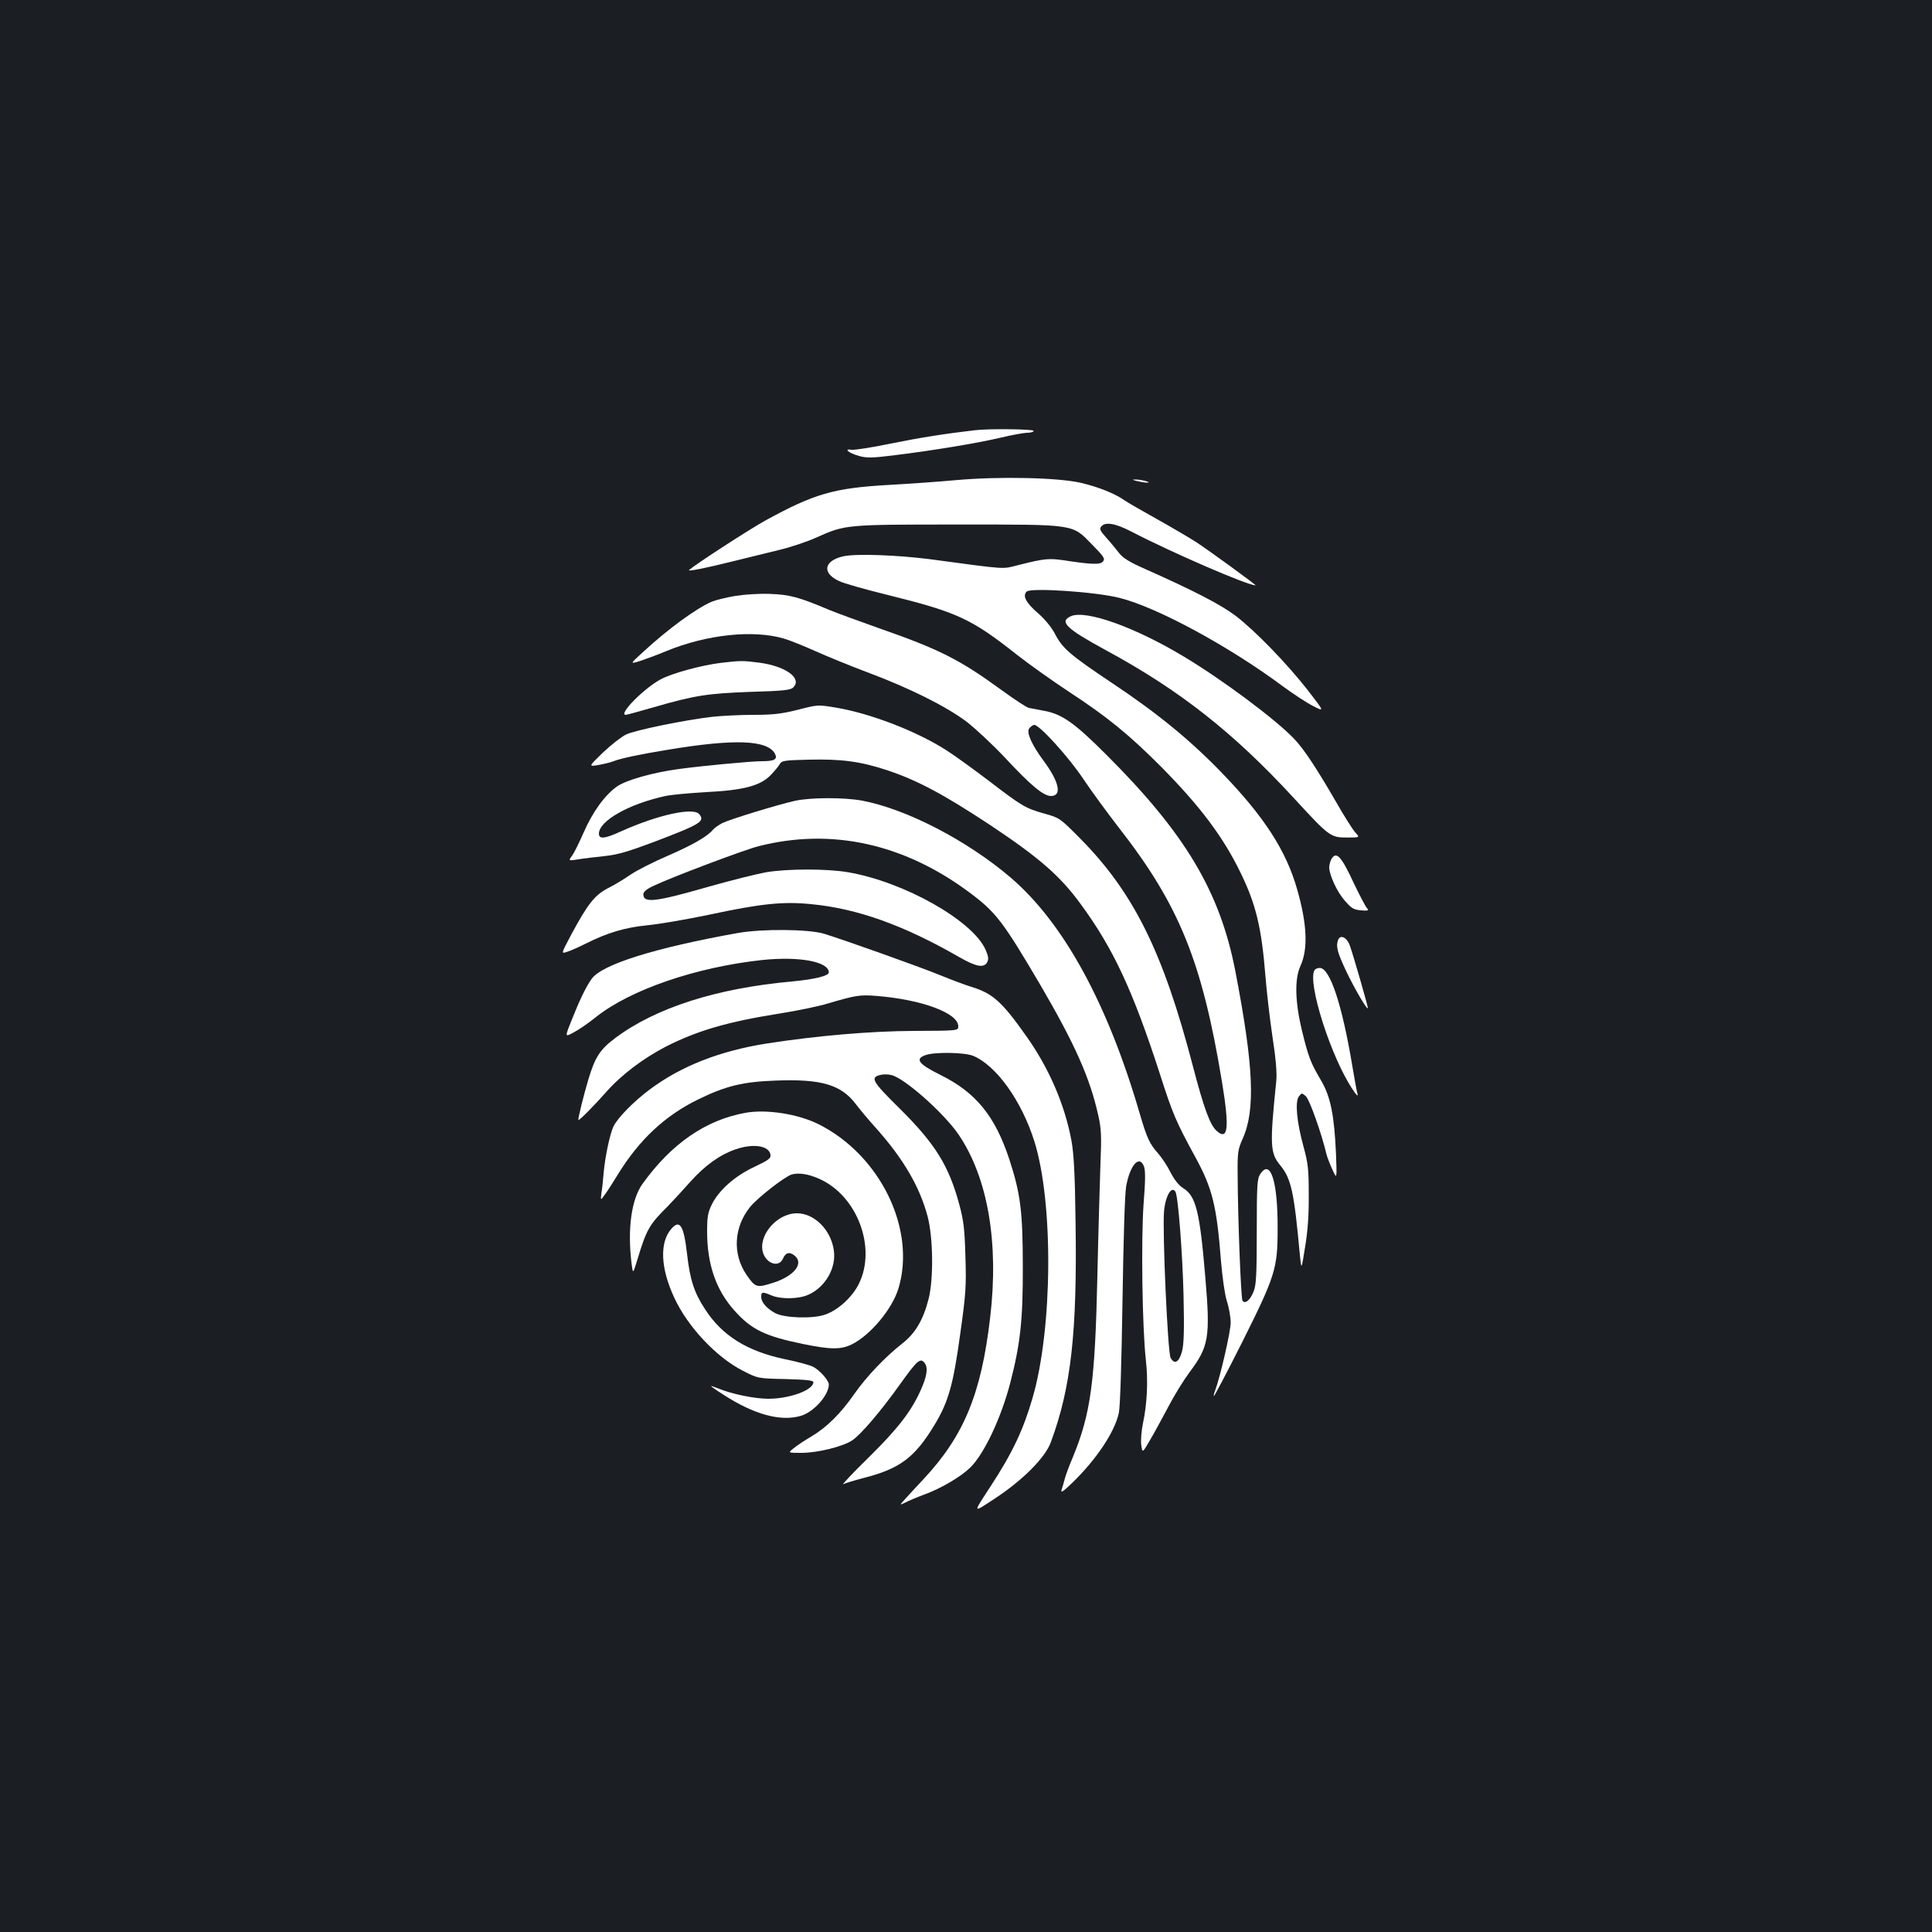 <?xml version="1.0" standalone="no"?>
<!DOCTYPE svg PUBLIC "-//W3C//DTD SVG 20010904//EN"
 "http://www.w3.org/TR/2001/REC-SVG-20010904/DTD/svg10.dtd">
<svg version="1.0" xmlns="http://www.w3.org/2000/svg"
 width="1000pt" height="1000pt" viewBox="0 0 1000 1000"
 preserveAspectRatio="xMidYMid meet">
<rect width="100%" height="100%" fill="#1b1f23"/>
<g transform="translate(0,1000) scale(0.1,-0.1)"
fill="#ffffff" stroke="none">
<path d="M5045 7773 c-149 -17 -287 -39 -435 -69 -96 -20 -187 -34 -202 -32
-44 7 -15 -17 38 -32 39 -11 68 -11 186 4 196 24 425 62 549 91 58 14 120 25
137 25 18 0 32 5 32 10 0 9 -233 12 -305 3z"/>
<path d="M4950 7515 c-85 -8 -243 -19 -350 -25 -284 -16 -385 -45 -640 -185
-83 -46 -356 -223 -393 -255 -12 -10 84 9 228 45 72 18 178 44 236 58 59 14
147 43 195 65 150 67 150 67 729 67 621 0 592 4 699 -105 60 -61 67 -72 55
-86 -14 -18 -60 -16 -203 6 -76 11 -100 9 -228 -23 -97 -24 -49 -27 -468 29
-166 21 -376 29 -443 15 -102 -22 -115 -86 -25 -128 23 -12 137 -44 251 -72
363 -90 434 -123 672 -311 61 -48 182 -134 270 -192 194 -127 310 -221 475
-387 200 -202 320 -361 410 -546 81 -165 110 -287 130 -539 6 -76 22 -216 36
-310 18 -117 24 -190 20 -231 -34 -331 -32 -373 20 -436 57 -69 72 -136 102
-464 8 -80 8 -80 27 40 14 83 20 166 19 270 0 131 -3 162 -27 250 -35 127 -45
232 -24 260 15 19 15 19 36 1 19 -17 82 -194 107 -301 4 -16 18 -52 31 -80 23
-50 23 -50 18 85 -9 198 -28 294 -77 377 -55 94 -65 120 -99 258 -36 150 -39
267 -8 335 40 88 35 215 -17 397 -57 200 -170 375 -388 601 -165 171 -335 310
-566 464 -223 149 -261 182 -300 258 -17 33 -52 75 -85 104 -64 55 -84 92 -61
114 21 21 357 -1 482 -33 195 -49 570 -253 845 -458 52 -38 121 -84 155 -101
60 -31 60 -31 -25 79 -110 141 -274 310 -376 388 -77 58 -216 130 -468 242
-82 36 -115 57 -135 83 -15 19 -44 55 -66 79 -32 36 -36 45 -26 58 21 25 72
17 155 -26 212 -110 598 -277 644 -279 7 0 -247 185 -309 225 -36 23 -128 77
-205 120 -77 43 -152 86 -167 97 -49 34 -134 68 -224 89 -116 27 -422 34 -644
14z"/>
<path d="M5885 7510 c17 -4 39 -8 50 -8 16 0 15 2 -5 8 -14 4 -36 8 -50 8 -22
0 -22 -1 5 -8z"/>
<path d="M3803 6915 c-46 -8 -99 -21 -118 -29 -80 -34 -226 -140 -359 -263
-67 -61 -67 -61 -9 -43 32 11 92 33 132 50 209 86 451 112 611 64 30 -9 102
-38 160 -64 58 -26 179 -76 270 -110 217 -81 405 -175 511 -254 47 -36 137
-120 200 -187 136 -146 200 -199 239 -199 58 0 43 73 -39 183 -60 81 -88 144
-75 165 6 9 18 18 26 20 24 5 180 -166 258 -284 40 -60 121 -170 178 -244 316
-404 434 -696 537 -1320 39 -237 32 -306 -27 -254 -35 31 -66 115 -124 337
-154 591 -307 898 -584 1178 -104 105 -106 106 -185 128 -98 28 -114 37 -290
172 -77 58 -173 128 -214 154 -153 99 -394 192 -572 222 -96 16 -96 16 -200
-11 -85 -21 -127 -26 -229 -26 -69 0 -164 -5 -212 -10 -145 -17 -400 -69 -448
-92 -24 -12 -78 -54 -120 -94 -74 -72 -74 -72 -25 -64 28 5 63 13 78 19 40 16
141 37 282 60 348 58 517 51 556 -20 15 -29 -2 -39 -67 -39 -58 0 -321 -25
-434 -41 -133 -18 -269 -57 -315 -89 -63 -43 -128 -133 -174 -239 -22 -50 -48
-103 -59 -119 -21 -28 -21 -28 31 -20 29 5 90 12 137 17 67 7 121 23 257 74
242 92 263 106 232 143 -30 37 -215 -4 -402 -88 -88 -40 -117 -43 -117 -13 0
66 155 154 345 195 27 6 121 15 210 20 196 10 281 33 335 89 19 20 40 45 46
56 10 18 24 20 150 23 170 4 267 -9 404 -54 159 -53 292 -124 539 -287 249
-166 359 -261 465 -407 169 -230 270 -448 410 -880 65 -204 84 -248 184 -431
88 -161 110 -253 132 -538 7 -83 19 -169 30 -205 11 -33 20 -84 20 -112 0 -46
-54 -280 -80 -350 -6 -15 -9 -28 -7 -30 2 -2 68 123 146 278 172 344 184 382
184 588 1 246 -37 364 -90 283 -16 -24 -18 -56 -18 -298 0 -222 -3 -277 -16
-309 -18 -46 -45 -68 -58 -48 -8 14 -24 423 -25 652 -1 115 1 130 26 186 67
149 57 375 -38 868 -80 412 -259 712 -669 1121 -164 164 -228 209 -321 226
-32 6 -68 13 -79 15 -11 2 -75 44 -142 93 -219 159 -320 210 -638 321 -99 35
-211 76 -250 92 -161 68 -206 80 -310 84 -59 2 -134 -3 -182 -11z"/>
<path d="M5544 6811 c-64 -28 -27 -64 181 -177 382 -207 660 -426 973 -766
182 -198 189 -203 274 -203 67 0 67 0 44 25 -13 14 -59 86 -101 160 -97 168
-166 273 -214 323 -92 99 -374 309 -571 427 -253 153 -508 244 -586 211z"/>
<path d="M3731 6569 c-100 -12 -253 -54 -311 -85 -89 -48 -222 -184 -181 -184
5 0 71 18 147 40 211 61 278 71 501 79 170 5 205 9 219 23 47 47 -39 110 -176
128 -85 11 -97 11 -199 -1z"/>
<path d="M4115 5855 c-90 -20 -335 -95 -376 -115 -19 -10 -42 -26 -49 -35 -29
-35 -106 -79 -235 -135 -72 -31 -159 -75 -191 -97 -32 -22 -81 -52 -109 -66
-76 -38 -110 -81 -198 -244 -53 -100 -53 -100 -23 -90 17 5 60 24 96 42 114
57 202 84 322 96 62 6 207 31 321 55 266 57 382 69 527 54 239 -23 478 -109
765 -274 87 -50 128 -58 145 -26 8 16 6 30 -9 65 -67 150 -420 350 -710 400
-109 19 -315 19 -427 0 -49 -9 -181 -42 -294 -74 -279 -80 -340 -87 -340 -40
0 13 16 27 53 44 97 46 468 186 543 205 376 96 751 14 1090 -238 139 -103 175
-151 367 -477 179 -306 259 -484 302 -680 15 -66 17 -106 11 -245 -3 -91 -11
-354 -16 -585 -12 -547 -34 -711 -126 -935 -20 -47 -39 -98 -43 -115 -4 -16
-11 -41 -16 -55 -6 -20 6 -12 55 35 125 121 219 262 241 361 7 30 14 259 19
579 5 327 12 555 19 595 20 110 68 164 92 103 8 -21 8 -73 -2 -197 -13 -184
-7 -637 12 -806 12 -105 7 -223 -15 -327 -8 -38 -12 -88 -9 -111 6 -44 6 -44
46 25 22 37 64 115 95 173 30 58 79 137 108 176 101 134 109 181 83 489 -29
347 -49 425 -116 466 -22 14 -44 42 -64 80 -16 33 -45 76 -63 97 -45 50 -59
80 -95 202 -166 573 -395 992 -669 1227 -225 192 -538 355 -770 399 -91 17
-266 17 -347 -1z m1969 -2023 c14 -23 37 -322 42 -537 4 -181 2 -252 -8 -290
-15 -56 -39 -70 -59 -33 -15 27 -43 655 -34 758 7 80 39 134 59 102z"/>
<path d="M6890 5551 c-5 -11 -10 -29 -10 -40 0 -39 40 -127 80 -172 35 -41 46
-47 84 -51 40 -3 43 -1 31 12 -8 9 -37 65 -66 125 -67 145 -93 173 -119 126z"/>
<path d="M3820 5171 c-431 -77 -705 -163 -758 -238 -29 -41 -61 -107 -102
-210 -37 -92 -37 -92 9 -67 25 13 78 49 116 80 179 142 518 258 860 295 191
20 344 -8 345 -64 0 -18 -73 -36 -190 -47 -390 -35 -707 -136 -917 -294 -77
-58 -103 -98 -137 -211 -24 -80 -56 -208 -52 -212 4 -4 82 75 143 144 78 89
191 174 308 235 163 83 319 129 590 172 89 14 201 37 250 52 146 43 166 46
253 39 235 -19 422 -89 422 -157 0 -23 0 -23 -233 -24 -221 -1 -500 -25 -757
-65 -244 -38 -447 -118 -608 -239 -83 -62 -163 -144 -186 -189 -18 -36 -43
-152 -51 -236 -3 -38 -8 -88 -12 -110 -5 -40 -5 -40 20 -5 14 19 43 65 65 101
111 180 244 305 417 389 141 69 230 91 401 97 234 9 337 -21 413 -121 21 -28
69 -85 106 -126 141 -158 225 -302 266 -455 29 -108 32 -327 5 -430 -28 -108
-69 -177 -136 -229 -89 -70 -186 -172 -248 -261 -73 -104 -142 -172 -222 -220
-36 -21 -78 -49 -93 -62 -29 -23 -29 -23 41 -23 83 0 213 32 262 64 45 29 150
153 250 293 87 122 104 137 126 108 19 -25 12 -69 -22 -144 -49 -108 -117
-196 -268 -345 -83 -81 -142 -144 -131 -138 12 6 59 20 105 32 188 48 265 105
369 278 70 117 95 204 131 467 29 206 32 247 27 400 -4 142 -9 186 -31 268
-55 205 -126 318 -313 503 -138 136 -150 157 -97 170 14 4 39 4 56 0 66 -13
273 -196 350 -309 151 -223 209 -558 163 -947 -46 -395 -136 -612 -344 -835
-36 -38 -79 -85 -96 -104 -30 -33 -30 -33 1 -18 17 9 62 28 100 42 87 32 188
92 236 139 72 70 161 259 208 442 51 198 65 322 64 599 0 284 -12 378 -70 555
-74 224 -173 345 -354 435 -117 58 -136 84 -79 104 48 17 203 14 246 -4 120
-50 251 -233 317 -443 99 -316 95 -967 -9 -1326 -48 -166 -104 -285 -217 -458
-95 -146 -96 -141 22 -64 144 95 260 211 289 291 105 283 137 569 128 1144 -3
243 -9 349 -21 416 -35 189 -117 378 -236 545 -126 178 -173 219 -285 253 -27
8 -99 35 -160 60 -105 43 -493 181 -600 214 -81 24 -318 26 -445 4z"/>
<path d="M6926 5135 c-12 -33 -5 -62 41 -160 44 -93 113 -210 113 -192 0 11
-75 272 -93 322 -15 43 -49 60 -61 30z"/>
<path d="M6804 4979 c-39 -64 88 -461 202 -625 14 -22 24 -30 21 -19 -4 11
-15 76 -27 145 -53 319 -116 510 -169 510 -11 0 -23 -5 -27 -11z"/>
<path d="M3858 4240 c-206 -37 -383 -160 -532 -367 -58 -81 -79 -233 -57 -413
7 -55 7 -55 30 20 47 156 62 182 156 275 27 28 80 85 117 127 76 85 152 140
235 169 93 32 174 19 181 -28 3 -18 -10 -28 -82 -62 -101 -47 -184 -120 -221
-194 -21 -43 -25 -64 -25 -141 0 -170 46 -303 141 -409 88 -99 159 -133 353
-173 147 -30 197 -30 254 -3 97 48 211 184 243 292 91 306 -95 687 -412 847
-106 54 -273 80 -381 60z m381 -341 c197 -86 299 -355 207 -543 -34 -70 -110
-139 -177 -161 -65 -22 -208 -17 -256 8 -44 24 -73 56 -73 84 0 27 6 28 53 8
50 -21 143 -19 192 4 87 39 144 138 131 228 -14 106 -100 193 -191 193 -105 0
-204 -117 -175 -206 19 -56 81 -75 102 -30 14 32 31 38 57 20 56 -40 5 -108
-108 -144 -85 -27 -91 -25 -138 43 -72 107 -65 243 18 348 37 47 179 158 217
170 35 10 85 3 141 -22z"/>
<path d="M3476 3641 c-63 -70 -58 -205 15 -360 69 -149 218 -307 354 -376 78
-40 78 -40 222 -43 107 -3 143 -7 143 -16 0 -41 -123 -86 -233 -86 -72 0 -192
25 -261 54 -20 8 -36 13 -36 12 0 -2 28 -22 63 -44 157 -102 295 -141 400
-111 67 18 147 107 147 163 0 21 -47 74 -82 92 -16 8 -82 26 -146 39 -195 41
-325 122 -413 259 -56 85 -78 153 -93 287 -17 146 -37 178 -80 130z"/>
</g>
</svg>
